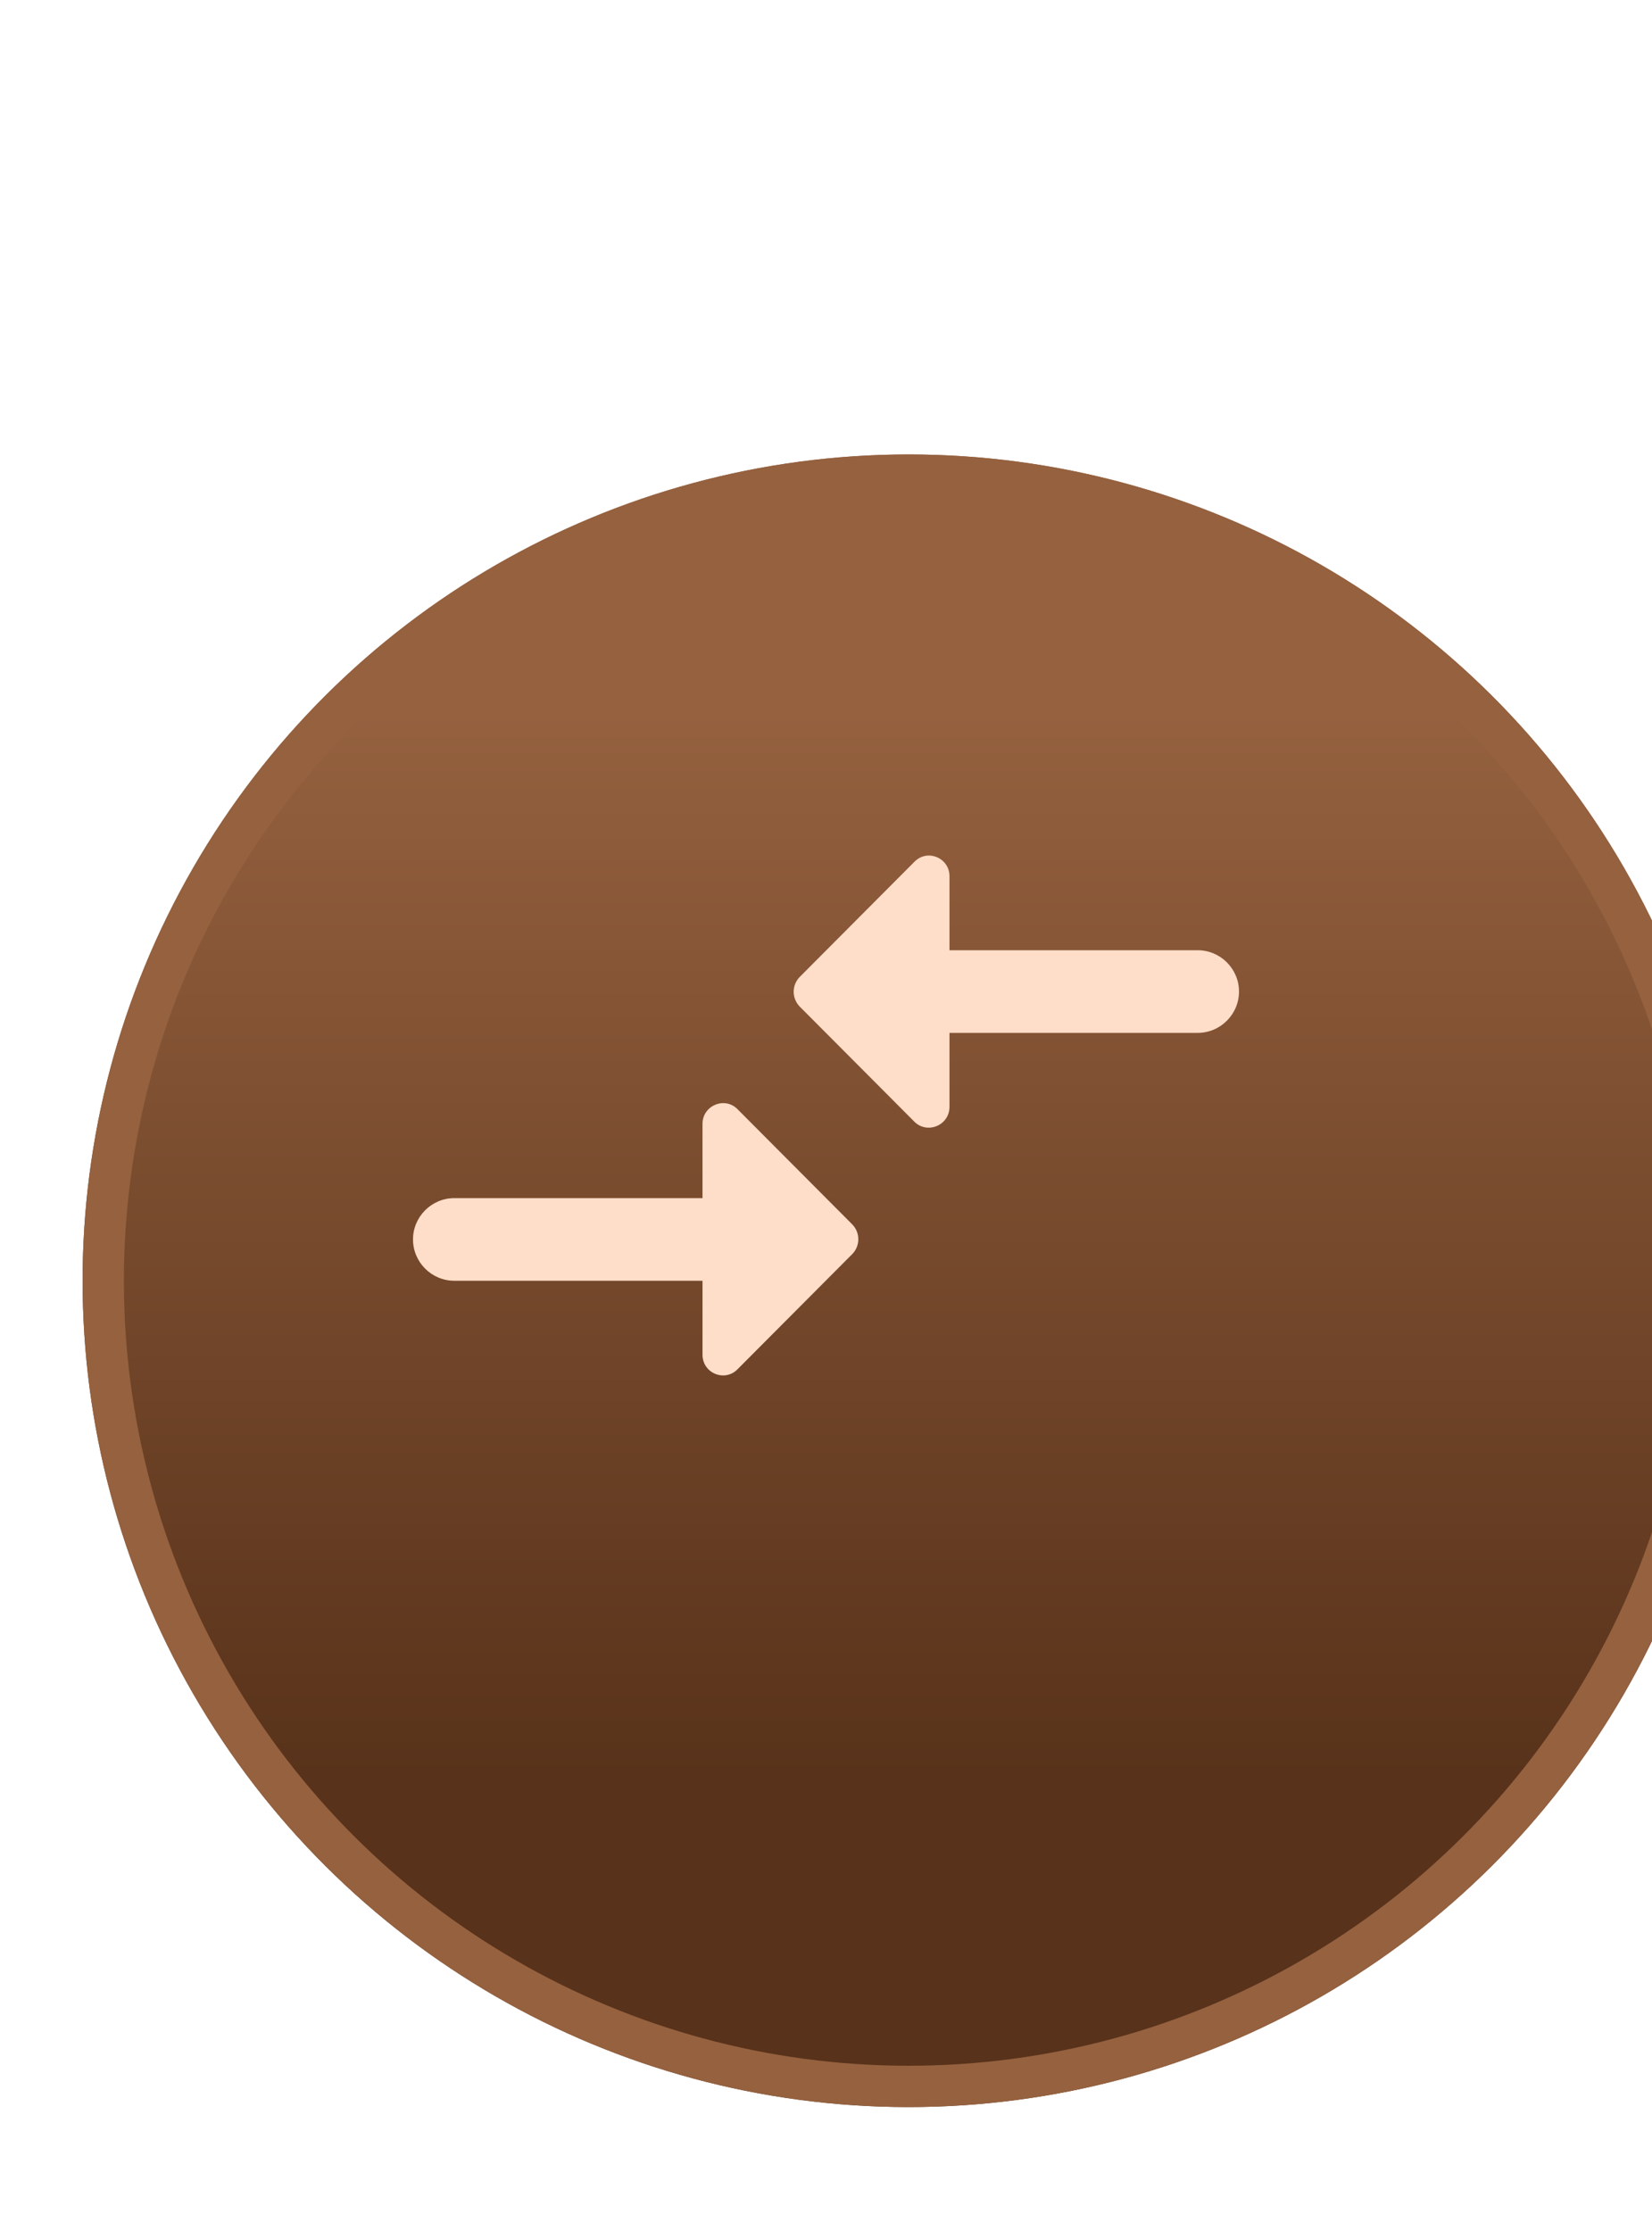 <svg width="40" height="54" viewBox="0 0 40 54" fill="none" xmlns="http://www.w3.org/2000/svg">
<g filter="url(#filter0_d_11079_42495)">
<circle cx="20" cy="27" r="20" transform="rotate(-90 20 27)" fill="url(#paint0_linear_11079_42495)"/>
<circle cx="20" cy="27" r="19.5" transform="rotate(-90 20 27)" stroke="#95613F"/>
</g>
<path d="M17.01 29H11C10.45 29 10 29.45 10 30C10 30.55 10.45 31 11 31H17.01V32.79C17.01 33.24 17.55 33.46 17.86 33.14L20.64 30.35C20.83 30.15 20.83 29.84 20.64 29.64L17.86 26.85C17.55 26.53 17.01 26.76 17.01 27.2V29ZM22.99 26.79V25H29C29.55 25 30 24.55 30 24C30 23.45 29.55 23 29 23H22.99V21.21C22.99 20.76 22.45 20.54 22.14 20.86L19.36 23.65C19.17 23.85 19.17 24.16 19.36 24.36L22.14 27.15C22.45 27.46 22.99 27.24 22.99 26.79Z" fill="#FFDEC9"/>
<defs>
<filter id="filter0_d_11079_42495" x="-18" y="-9" width="80" height="80" filterUnits="userSpaceOnUse" color-interpolation-filters="sRGB">
<feFlood flood-opacity="0" result="BackgroundImageFix"/>
<feColorMatrix in="SourceAlpha" type="matrix" values="0 0 0 0 0 0 0 0 0 0 0 0 0 0 0 0 0 0 127 0" result="hardAlpha"/>
<feOffset dx="2" dy="4"/>
<feGaussianBlur stdDeviation="10"/>
<feColorMatrix type="matrix" values="0 0 0 0 0 0 0 0 0 0 0 0 0 0 0 0 0 0 0.4 0"/>
<feBlend mode="normal" in2="BackgroundImageFix" result="effect1_dropShadow_11079_42495"/>
<feBlend mode="normal" in="SourceGraphic" in2="effect1_dropShadow_11079_42495" result="shape"/>
</filter>
<linearGradient id="paint0_linear_11079_42495" x1="0" y1="27" x2="40" y2="27" gradientUnits="userSpaceOnUse">
<stop offset="0.2" stop-color="#58321A"/>
<stop offset="0.845" stop-color="#95613F"/>
</linearGradient>
</defs>
</svg>
